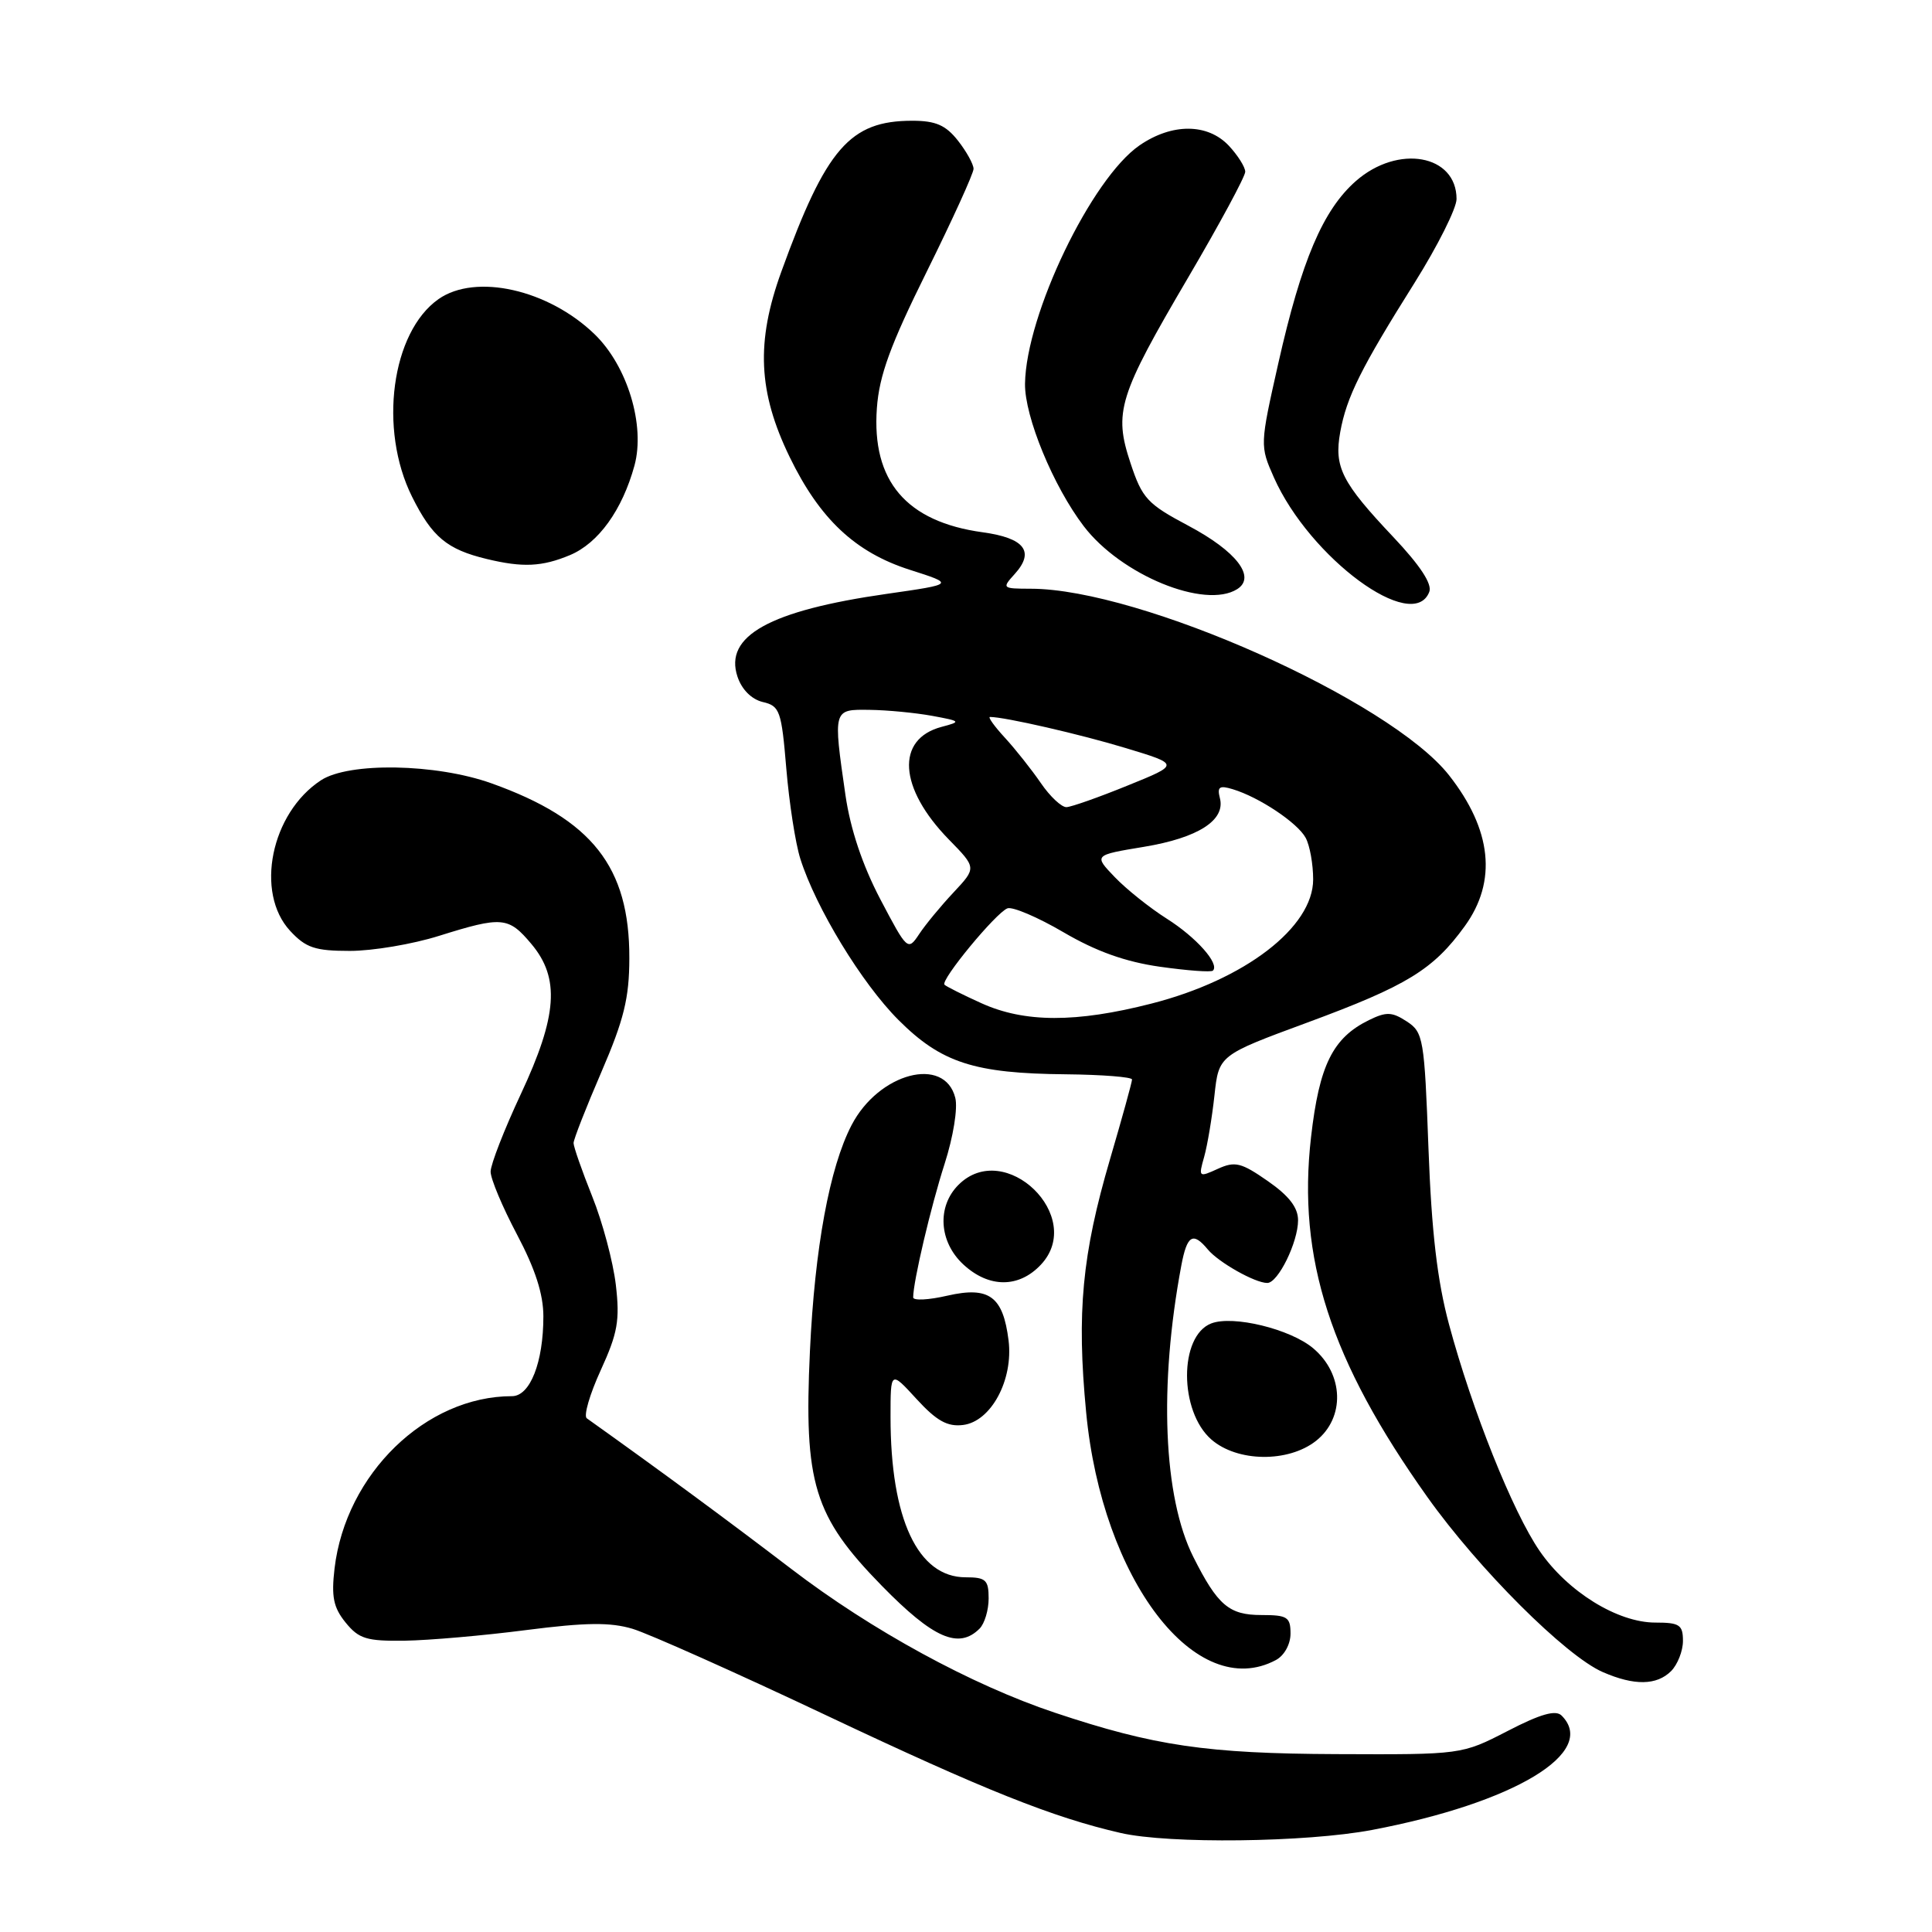 <?xml version="1.0" encoding="UTF-8" standalone="no"?>
<!DOCTYPE svg PUBLIC "-//W3C//DTD SVG 1.1//EN" "http://www.w3.org/Graphics/SVG/1.1/DTD/svg11.dtd" >
<svg xmlns="http://www.w3.org/2000/svg" xmlns:xlink="http://www.w3.org/1999/xlink" version="1.1" viewBox="0 0 256 256">
 <g >
 <path fill="currentColor"
d=" M 181.79 242.48 C 200.66 238.90 211.79 232.19 206.92 227.32 C 206.14 226.54 204.12 227.11 199.76 229.37 C 193.68 232.50 193.68 232.50 177.09 232.43 C 159.90 232.36 152.94 231.34 139.77 226.94 C 128.75 223.26 115.49 216.03 104.85 207.89 C 96.50 201.51 87.63 194.97 77.75 187.93 C 77.31 187.61 78.14 184.75 79.60 181.56 C 81.85 176.64 82.15 174.95 81.60 170.24 C 81.24 167.20 79.84 161.93 78.47 158.53 C 77.11 155.13 76.00 151.95 76.00 151.46 C 76.00 150.98 77.66 146.74 79.69 142.04 C 82.67 135.13 83.38 132.26 83.39 126.99 C 83.43 114.86 78.46 108.56 65.11 103.79 C 57.76 101.17 46.23 100.97 42.53 103.39 C 35.90 107.73 33.75 118.28 38.45 123.35 C 40.53 125.59 41.74 126.00 46.36 126.00 C 49.37 126.00 54.67 125.11 58.16 124.01 C 66.53 121.39 67.37 121.46 70.41 125.08 C 74.22 129.61 73.87 134.60 69.00 145.00 C 66.81 149.68 65.02 154.28 65.01 155.24 C 65.00 156.19 66.58 159.94 68.50 163.57 C 70.92 168.14 72.00 171.48 72.00 174.43 C 72.00 180.52 70.24 185.00 67.84 185.00 C 56.42 185.00 45.82 195.30 44.33 207.82 C 43.89 211.58 44.18 213.00 45.79 214.99 C 47.55 217.16 48.58 217.47 53.65 217.40 C 56.87 217.35 64.11 216.72 69.74 215.99 C 77.63 214.98 80.87 214.94 83.83 215.83 C 85.95 216.47 97.54 221.64 109.59 227.34 C 130.43 237.19 139.51 240.82 148.50 242.88 C 154.90 244.35 173.08 244.13 181.79 242.48 Z  M 221.43 221.43 C 222.29 220.56 223.00 218.76 223.00 217.43 C 223.00 215.30 222.55 215.00 219.34 215.00 C 214.33 215.00 207.72 210.91 204.01 205.51 C 200.45 200.34 195.07 186.89 192.00 175.48 C 190.45 169.72 189.69 163.24 189.28 152.18 C 188.74 137.60 188.60 136.78 186.41 135.35 C 184.45 134.07 183.70 134.04 181.39 135.17 C 176.60 137.52 174.81 141.13 173.72 150.67 C 171.88 166.70 176.27 180.28 189.13 198.36 C 195.90 207.88 207.47 219.43 212.38 221.56 C 216.55 223.38 219.52 223.33 221.43 221.43 Z  M 169.07 219.96 C 170.17 219.37 171.00 217.88 171.00 216.46 C 171.00 214.27 170.58 214.00 167.15 214.00 C 162.85 214.00 161.35 212.72 158.12 206.30 C 154.15 198.40 153.54 183.63 156.53 167.69 C 157.29 163.65 158.07 163.18 160.05 165.57 C 161.48 167.28 166.30 170.00 167.92 170.00 C 169.35 170.00 172.00 164.60 172.00 161.69 C 172.00 160.00 170.79 158.44 167.98 156.49 C 164.46 154.04 163.64 153.84 161.36 154.88 C 158.84 156.03 158.79 155.99 159.56 153.28 C 159.99 151.75 160.60 148.10 160.92 145.16 C 161.50 139.82 161.50 139.82 173.24 135.49 C 186.45 130.61 189.91 128.49 194.09 122.72 C 198.40 116.77 197.68 109.95 192.00 102.72 C 184.18 92.79 151.11 78.03 136.60 78.01 C 132.78 78.00 132.73 77.96 134.47 76.04 C 137.14 73.08 135.76 71.29 130.21 70.53 C 120.09 69.14 115.49 63.74 116.19 54.09 C 116.50 49.75 117.98 45.71 122.80 35.99 C 126.21 29.10 129.00 22.98 129.00 22.37 C 129.00 21.77 128.07 20.08 126.93 18.63 C 125.31 16.58 123.98 16.00 120.88 16.00 C 112.62 16.00 109.46 19.64 103.53 36.00 C 100.15 45.32 100.45 51.94 104.64 60.57 C 108.63 68.78 113.33 73.19 120.55 75.50 C 126.50 77.40 126.50 77.40 117.50 78.69 C 101.97 80.91 95.92 84.27 97.72 89.66 C 98.29 91.37 99.58 92.66 101.07 93.02 C 103.33 93.54 103.55 94.18 104.19 101.84 C 104.57 106.38 105.40 111.76 106.05 113.80 C 108.11 120.30 114.19 130.29 119.05 135.15 C 124.73 140.83 129.09 142.24 141.25 142.35 C 146.06 142.40 150.00 142.71 150.00 143.04 C 150.00 143.38 148.69 148.12 147.09 153.58 C 143.38 166.23 142.65 173.88 143.92 187.14 C 146.03 209.35 158.50 225.62 169.07 219.96 Z  M 129.80 215.80 C 130.46 215.14 131.00 213.34 131.00 211.80 C 131.00 209.35 130.62 209.00 127.95 209.00 C 121.62 209.00 118.00 201.27 118.00 187.76 C 118.00 181.61 118.00 181.61 121.45 185.38 C 124.09 188.26 125.53 189.07 127.59 188.82 C 131.31 188.38 134.29 182.86 133.64 177.61 C 132.91 171.77 131.07 170.42 125.54 171.68 C 123.04 172.26 121.00 172.36 121.00 171.91 C 121.00 169.83 123.34 159.88 125.17 154.20 C 126.31 150.65 126.93 146.84 126.58 145.47 C 125.17 139.85 116.43 142.15 112.83 149.10 C 109.92 154.71 107.96 165.34 107.32 179.03 C 106.50 196.55 107.83 200.91 116.85 210.13 C 123.67 217.10 127.03 218.57 129.80 215.80 Z  M 174.37 190.93 C 178.25 187.87 178.08 182.08 174.00 178.65 C 170.97 176.10 163.38 174.25 160.50 175.36 C 156.21 177.01 156.22 187.01 160.52 190.75 C 163.96 193.74 170.69 193.82 174.37 190.93 Z  M 137.92 167.58 C 143.89 161.23 133.16 150.84 127.00 157.00 C 124.13 159.87 124.41 164.55 127.65 167.55 C 131.03 170.68 135.00 170.69 137.92 167.58 Z  M 189.39 78.42 C 189.79 77.38 188.17 74.92 184.63 71.17 C 177.77 63.91 176.75 61.89 177.59 57.24 C 178.43 52.60 180.35 48.75 187.44 37.47 C 190.50 32.59 193.00 27.60 193.00 26.37 C 193.00 20.48 185.24 19.09 179.66 23.99 C 175.30 27.82 172.45 34.52 169.38 48.15 C 166.94 58.98 166.94 59.07 168.80 63.27 C 173.55 73.94 187.24 84.02 189.39 78.42 Z  M 163.94 78.06 C 166.46 76.46 163.84 73.05 157.48 69.67 C 152.03 66.78 151.35 66.05 149.80 61.37 C 147.55 54.59 148.20 52.50 157.48 36.70 C 161.62 29.65 165.00 23.38 165.00 22.76 C 165.00 22.14 164.02 20.59 162.83 19.31 C 160.02 16.33 155.32 16.30 151.01 19.25 C 144.63 23.63 135.95 41.68 135.82 50.85 C 135.76 55.20 139.57 64.44 143.60 69.72 C 148.54 76.20 159.67 80.76 163.94 78.06 Z  M 75.51 73.56 C 79.29 71.98 82.45 67.59 84.07 61.69 C 85.52 56.36 83.14 48.50 78.79 44.29 C 72.66 38.36 63.03 36.19 58.11 39.63 C 51.87 44.01 50.14 56.87 54.60 65.82 C 57.26 71.16 59.23 72.80 64.50 74.07 C 69.26 75.22 71.82 75.10 75.51 73.56 Z  M 130.04 132.93 C 127.58 131.82 125.38 130.71 125.15 130.48 C 124.57 129.90 131.95 120.96 133.49 120.36 C 134.16 120.11 137.51 121.53 140.92 123.53 C 145.24 126.06 149.12 127.45 153.71 128.10 C 157.33 128.61 160.49 128.85 160.72 128.61 C 161.63 127.71 158.52 124.21 154.62 121.74 C 152.35 120.30 149.24 117.82 147.71 116.22 C 144.92 113.31 144.92 113.31 151.57 112.21 C 158.76 111.02 162.41 108.68 161.64 105.75 C 161.26 104.26 161.58 104.04 163.33 104.57 C 166.85 105.63 171.95 109.04 173.01 111.02 C 173.56 112.04 174.00 114.52 174.00 116.53 C 174.00 122.87 164.95 129.82 152.57 132.98 C 142.57 135.54 135.75 135.52 130.04 132.93 Z  M 116.65 119.16 C 114.28 114.64 112.69 109.89 112.03 105.38 C 110.38 93.92 110.36 93.99 115.25 94.06 C 117.59 94.09 121.30 94.45 123.50 94.85 C 127.34 95.56 127.39 95.62 124.78 96.31 C 118.66 97.92 119.07 104.42 125.73 111.24 C 129.40 114.99 129.40 114.99 126.35 118.25 C 124.67 120.04 122.62 122.52 121.79 123.78 C 120.30 126.02 120.22 125.95 116.65 119.16 Z  M 137.91 103.75 C 136.68 101.96 134.54 99.26 133.15 97.75 C 131.76 96.24 130.87 95.00 131.18 95.00 C 133.14 95.00 143.17 97.30 149.19 99.13 C 156.33 101.29 156.33 101.29 149.41 104.09 C 145.61 105.64 141.97 106.92 141.32 106.95 C 140.67 106.98 139.13 105.54 137.91 103.75 Z "/>
</g>
</svg>